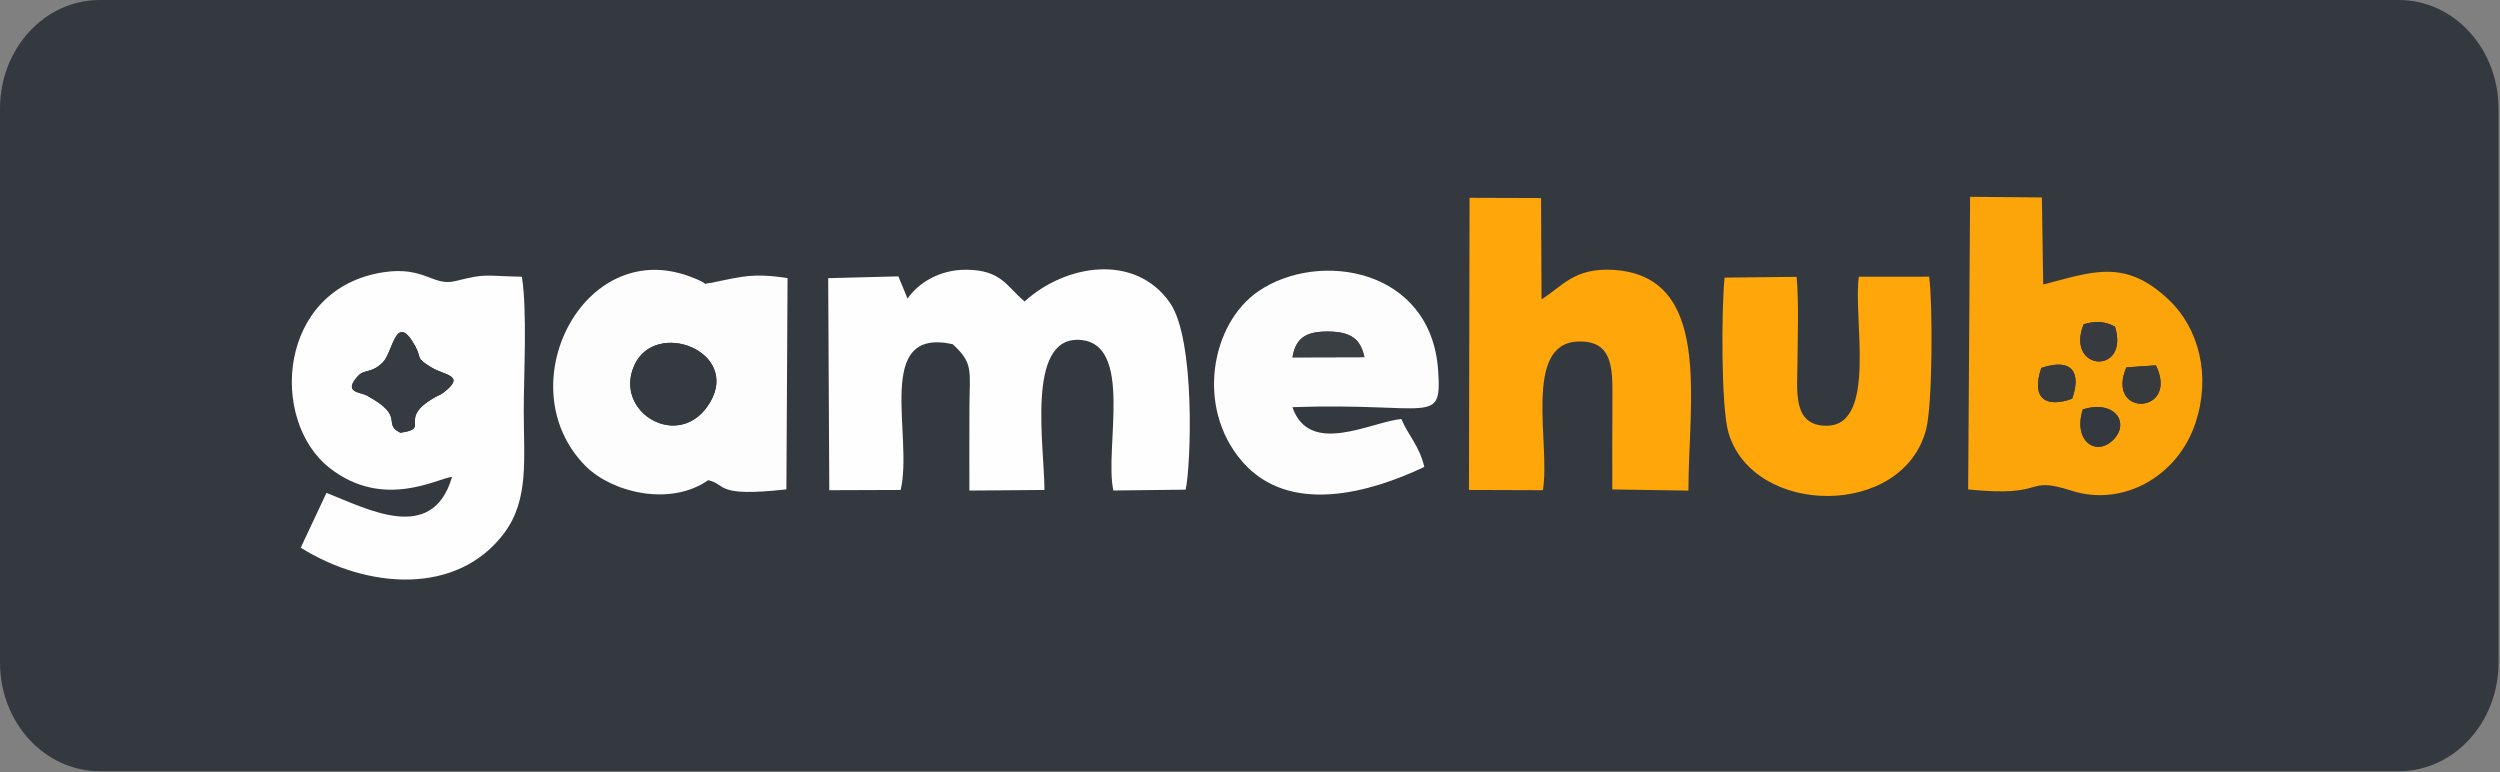 <svg width="968" height="299" viewBox="0 0 968 299" fill="none" xmlns="http://www.w3.org/2000/svg">
<rect x="0" y="0" width="968" height="299" fill="#808080" stroke="none"/>
<path d="M928.842 0H38.592C17.278 0 0 18.834 0 42.066V256.54C0 279.773 17.278 298.607 38.592 298.607H928.842C950.155 298.607 967.434 279.773 967.434 256.54V42.066C967.434 18.834 950.155 0 928.842 0Z" fill="#34393F"/>
<path fill-rule="evenodd" clip-rule="evenodd" d="M404.404 189.716C404.404 172.828 397.228 130.687 417.792 131.584C439.309 132.523 427.483 173.84 431.104 189.917L459.086 189.597C461.136 180.223 462.939 131.394 452.968 117.178C439.494 97.965 412.612 102.258 396.733 116.72C389.75 110.914 387.794 104.536 374.145 104.444C363.535 104.373 355.364 109.798 351.41 115.623L347.846 107.007L320.678 107.708L321.102 189.807L348.739 189.709C353.703 168.458 338.086 126.515 368.883 133.271C377.006 140.699 375.441 143.461 375.365 157.445C375.306 168.265 375.346 179.094 375.346 189.944L404.404 189.716Z" fill="#FEFEFE"/>
<path fill-rule="evenodd" clip-rule="evenodd" d="M141.911 153.104C139.348 151.739 132.61 152.028 138.723 145.471C141.122 142.899 143.963 144.665 148.303 140.223C152.242 136.189 153.251 120.366 160.776 134.025C163.473 138.92 160.647 138.346 166.86 142.161C172.21 145.446 180.361 145.224 172.022 151.775C170.165 153.233 170.52 152.653 168.563 153.75C153.322 162.297 167.25 165.942 155.017 167.546C147.802 164.018 157.292 161.291 141.911 153.104ZM202.081 107.153C186.86 106.832 188.482 105.784 176.32 108.835C167.716 110.994 164.312 102.995 148.532 105.403C107.348 111.685 104.149 162.924 127.709 181.263C148.494 197.439 169.236 185.249 175.039 184.64C167.412 210.825 142.363 197.052 126.405 190.846L116.441 212.067C142.208 228.159 177.097 230.705 195.256 206.367C204.882 193.465 202.799 177.716 202.797 159.216C202.796 144.47 204.183 120.823 202.081 107.153Z" fill="#FEFEFE"/>
<path fill-rule="evenodd" clip-rule="evenodd" d="M806.461 158.543C818.71 154.662 824.871 163.685 818.236 170.323C811.646 176.915 802.573 170.817 806.461 158.543ZM823.324 142.24L834.771 141.461C843.94 160.489 815.105 161.742 823.324 142.24ZM802.322 154.403C792.671 157.84 786.218 154.863 790.384 142.465C802.79 138.296 805.798 144.741 802.322 154.403ZM806.782 125.549C811.376 124.193 815.068 124.405 818.927 126.47C824.695 145.312 799.566 143.87 806.782 125.549ZM762.069 189.514C793.75 192.746 783.097 183.956 802.283 190.048C822.001 196.31 843.27 184.503 850.117 163.663C856.168 145.246 851.336 127.038 839.739 116.052C822.649 99.864 810.034 105.357 791.126 110.149L790.614 76.442L762.818 76.207L762.069 189.514Z" fill="#FCA50B"/>
<path fill-rule="evenodd" clip-rule="evenodd" d="M568.777 189.711L597.396 189.807C600.411 172.422 589.554 133.143 610.836 132.247C624.293 131.68 624.42 142.205 624.325 153.896C624.229 165.766 624.285 177.639 624.285 189.509L653.756 189.961C653.756 155.295 663.218 106.91 624.78 104.506C609.438 103.546 604.835 110.993 596.886 115.891L596.699 76.682L569.014 76.593L568.777 189.711Z" fill="#FEA60A"/>
<path fill-rule="evenodd" clip-rule="evenodd" d="M274.979 155.711C263.525 175.254 237.14 159.747 245.685 141.298C253.951 123.451 286.478 136.087 274.979 155.711ZM274.221 185.924C281.555 187.601 276.538 192.574 304.492 189.487L304.94 107.676C291.576 105.64 287.175 107.09 276.72 109.234C276.395 109.3 275.903 109.456 275.58 109.488C269.894 110.048 277.137 110.768 266.946 107C225.616 91.72 196.396 149.832 226.701 180.417C236.89 190.701 259.477 196.241 274.221 185.924Z" fill="#FDFDFD"/>
<path fill-rule="evenodd" clip-rule="evenodd" d="M528.301 138.291L500.442 138.367C501.699 131.229 505.162 128.273 514.381 128.37C523.447 128.465 526.843 131.576 528.301 138.291ZM500.425 157.651C554.247 155.808 558.29 165.091 556.85 143.495C554.208 103.887 510.757 96.756 487.273 112.756C469.02 125.192 462.824 157.651 480.948 178.657C499.212 199.826 530.812 190.62 551.491 180.788C549.623 172.675 545.328 168.712 542.607 162.238C530.846 163.331 507.02 176.85 500.425 157.651Z" fill="#FDFDFD"/>
<path fill-rule="evenodd" clip-rule="evenodd" d="M667.755 107.486C666.531 119.588 666.365 157.594 669.246 167.476C678.747 200.073 736.83 200.801 745.797 166.265C748.291 156.66 748.408 118.475 746.977 107.137L719.747 107.156C717.388 122.561 727.065 164.86 707.214 164.852C693.901 164.847 695.916 151.285 695.989 139.938C696.054 129.71 696.545 117.779 695.663 107.192L667.755 107.486Z" fill="#FEA60A"/>
<path fill-rule="evenodd" clip-rule="evenodd" d="M274.978 155.711C286.478 136.087 253.951 123.451 245.684 141.298C237.14 159.747 263.525 175.254 274.978 155.711Z" fill="#343A40"/>
<path fill-rule="evenodd" clip-rule="evenodd" d="M155.017 167.546C167.25 165.942 153.322 162.297 168.563 153.75C170.52 152.653 170.165 153.233 172.022 151.775C180.361 145.225 172.21 145.446 166.86 142.161C160.647 138.346 163.472 138.92 160.776 134.025C153.251 120.367 152.242 136.19 148.303 140.223C143.963 144.665 141.121 142.899 138.723 145.471C132.61 152.028 139.348 151.739 141.911 153.104C157.292 161.291 147.802 164.018 155.017 167.546Z" fill="#363B41"/>
<path fill-rule="evenodd" clip-rule="evenodd" d="M528.301 138.291C526.843 131.577 523.447 128.465 514.381 128.37C505.162 128.273 501.699 131.23 500.442 138.367L528.301 138.291Z" fill="#3A3F44"/>
<path fill-rule="evenodd" clip-rule="evenodd" d="M806.461 158.542C802.572 170.817 811.646 176.915 818.235 170.322C824.87 163.685 818.71 154.661 806.461 158.542Z" fill="#34393F"/>
<path fill-rule="evenodd" clip-rule="evenodd" d="M823.324 142.24C815.105 161.742 843.94 160.489 834.771 141.461L823.324 142.24Z" fill="#383B3E"/>
<path fill-rule="evenodd" clip-rule="evenodd" d="M806.782 125.549C799.566 143.869 824.695 145.311 818.927 126.47C815.068 124.405 811.376 124.193 806.782 125.549Z" fill="#373A3E"/>
<path fill-rule="evenodd" clip-rule="evenodd" d="M802.323 154.403C805.798 144.741 802.79 138.296 790.385 142.465C786.218 154.863 792.671 157.84 802.323 154.403Z" fill="#383B3E"/>
</svg>
